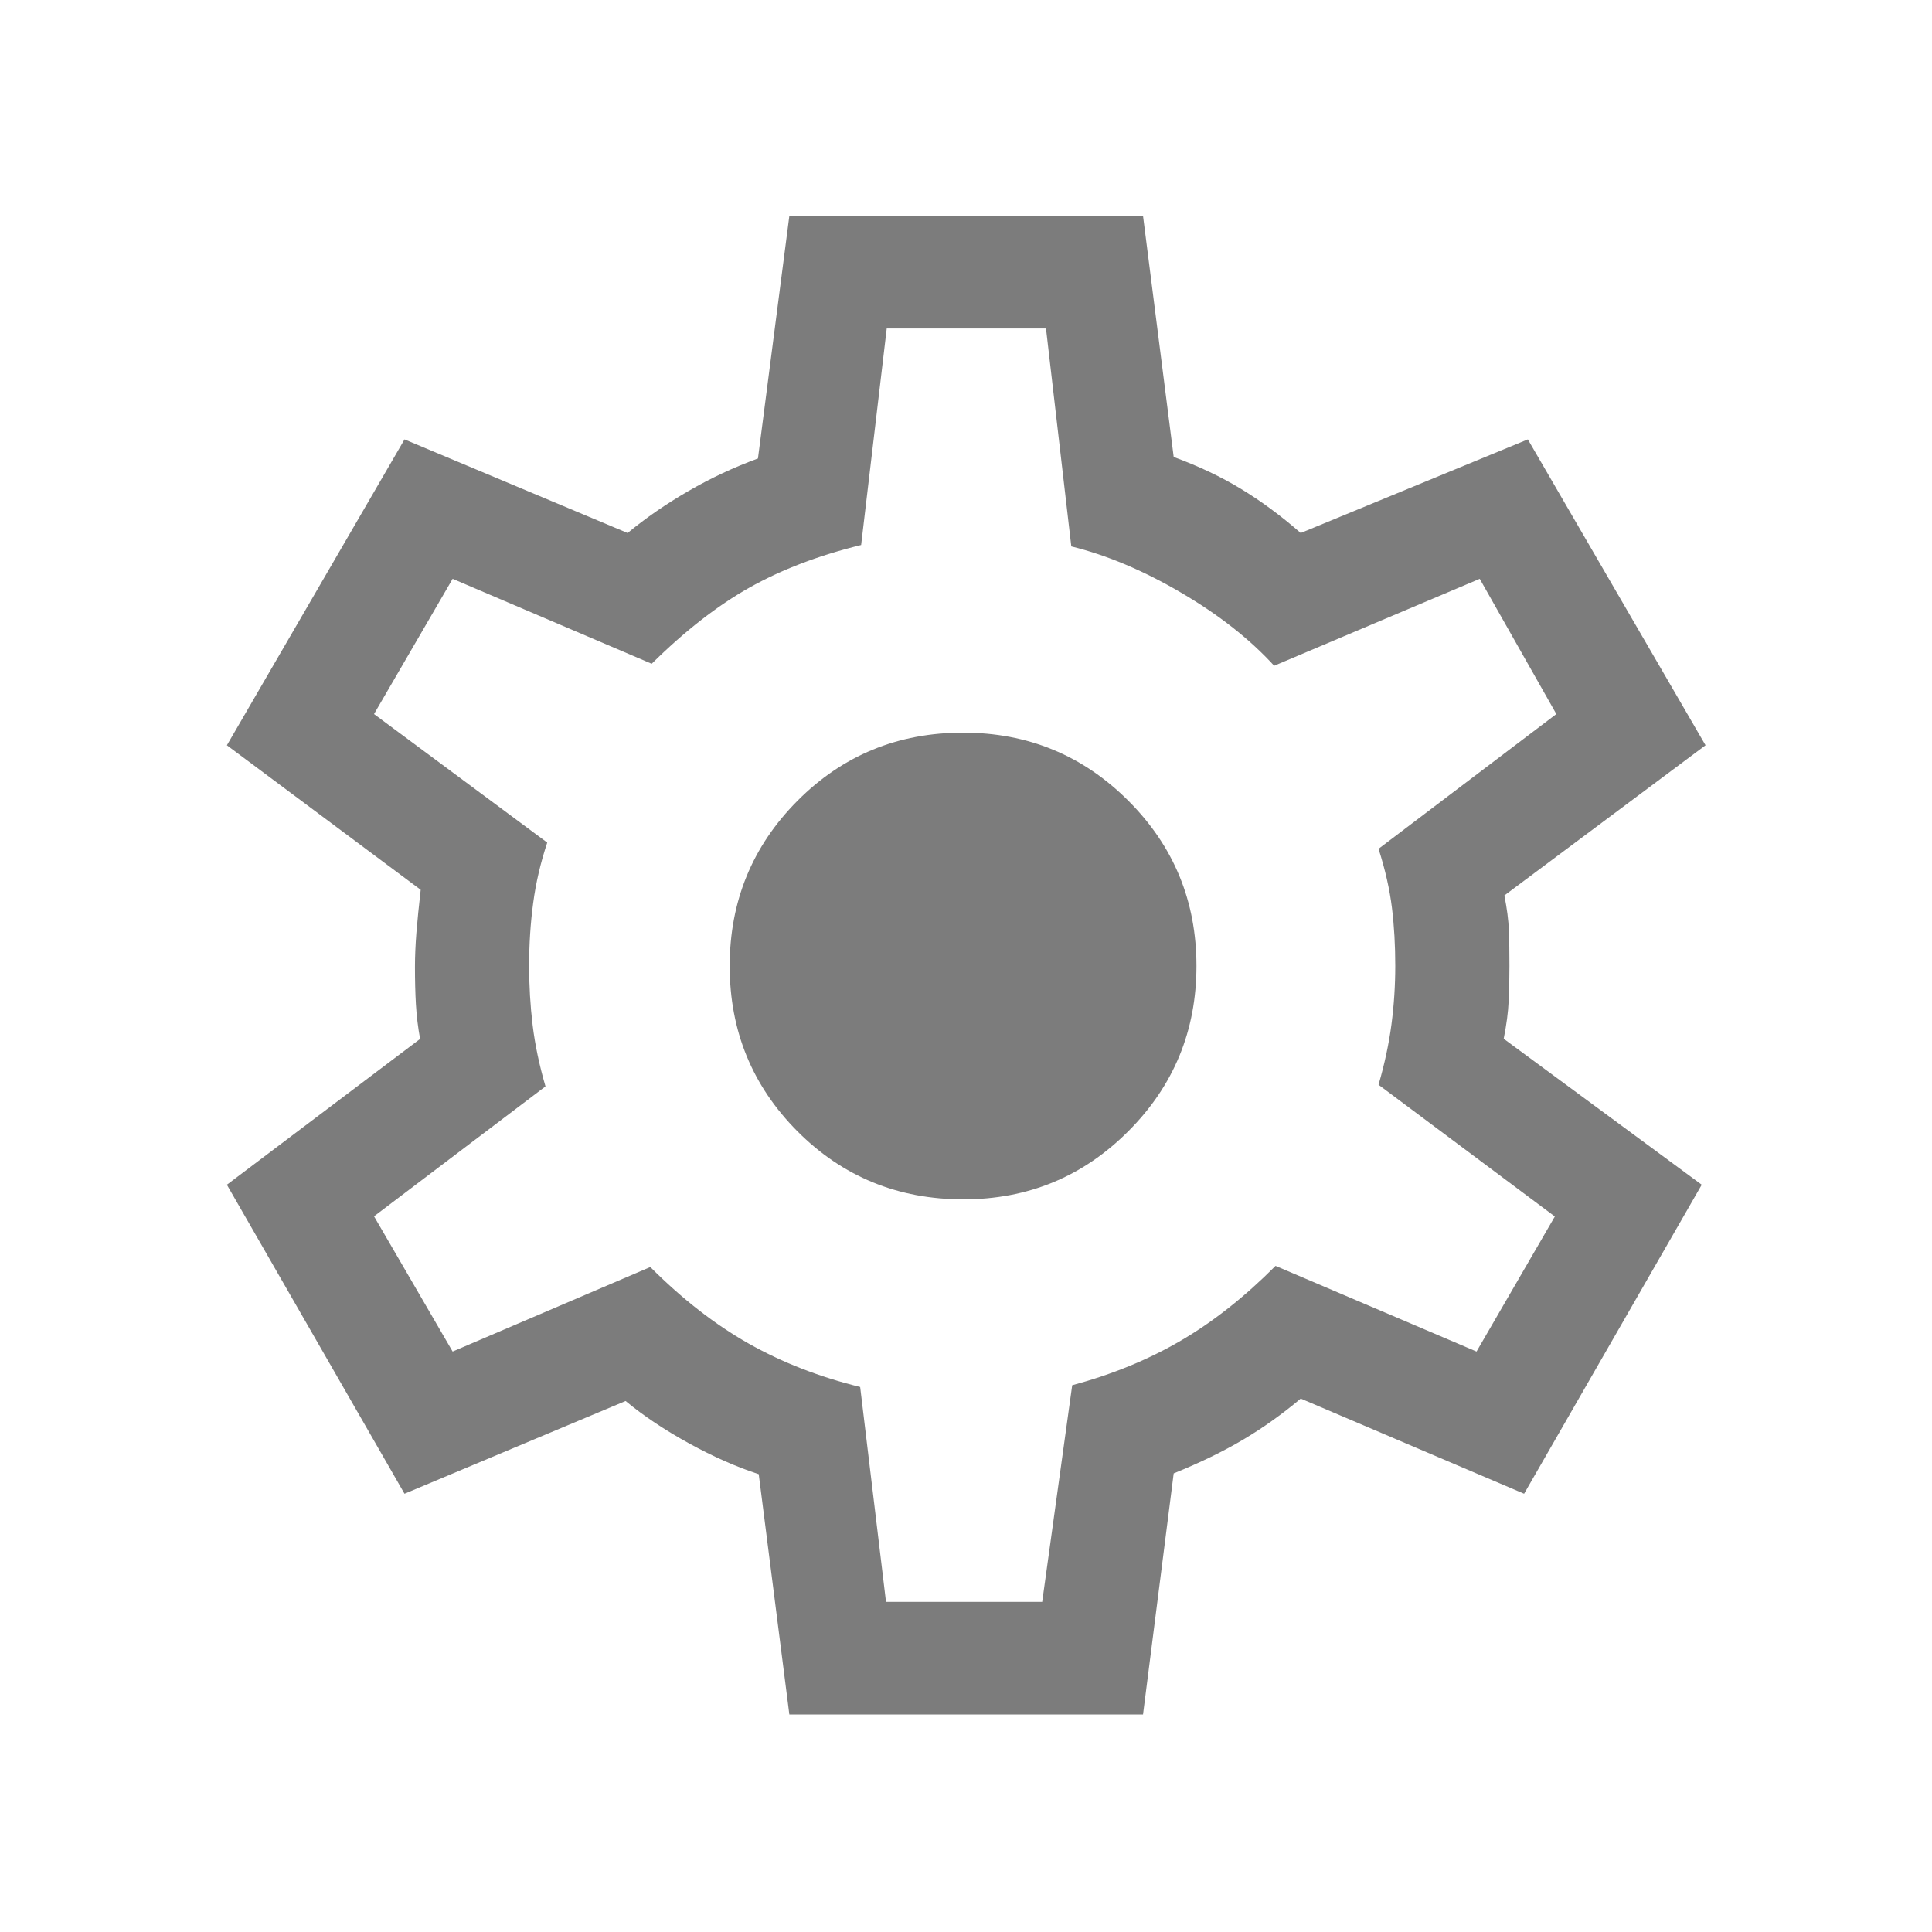 <svg width="32" height="32" viewBox="0 0 32 32" fill="none" xmlns="http://www.w3.org/2000/svg">
<path d="M13.074 28.397L12.567 24.417C12.198 24.297 11.813 24.127 11.411 23.906C11.009 23.685 10.659 23.451 10.362 23.205L6.7 24.741L3.758 19.623L6.958 17.208C6.923 17.017 6.9 16.827 6.889 16.638C6.878 16.449 6.873 16.24 6.873 16.013C6.873 15.841 6.881 15.653 6.897 15.448C6.914 15.243 6.937 15.007 6.968 14.738L3.758 12.344L6.7 7.278L10.395 8.828C10.698 8.578 11.034 8.346 11.403 8.133C11.771 7.92 12.155 7.74 12.554 7.594L13.074 3.576H18.932L19.44 7.569C19.854 7.721 20.225 7.897 20.554 8.097C20.884 8.297 21.214 8.54 21.544 8.828L25.306 7.278L28.249 12.344L24.917 14.832C24.96 15.046 24.985 15.24 24.992 15.413C24.998 15.585 25.001 15.78 25.001 15.997C25.001 16.205 24.997 16.4 24.988 16.581C24.98 16.762 24.953 16.97 24.906 17.205L28.186 19.623L25.244 24.741L21.544 23.165C21.239 23.422 20.922 23.648 20.592 23.844C20.263 24.039 19.879 24.226 19.44 24.404L18.932 28.397H13.074ZM14.675 26.532H17.262L17.759 22.944C18.42 22.766 19.018 22.521 19.554 22.208C20.091 21.895 20.615 21.481 21.127 20.967L24.456 22.386L25.753 20.149L22.833 17.967C22.933 17.621 23.005 17.288 23.047 16.967C23.089 16.646 23.11 16.322 23.11 15.997C23.11 15.659 23.092 15.339 23.055 15.037C23.018 14.736 22.945 14.409 22.833 14.059L25.778 11.827L24.509 9.587L21.104 11.027C20.701 10.586 20.187 10.182 19.564 9.817C18.941 9.451 18.334 9.195 17.744 9.05L17.325 5.441H14.687L14.263 9.027C13.56 9.199 12.944 9.434 12.412 9.733C11.881 10.032 11.341 10.453 10.794 10.994L7.497 9.587L6.195 11.827L9.064 13.956C8.953 14.291 8.875 14.624 8.831 14.958C8.786 15.292 8.764 15.637 8.764 15.995C8.764 16.329 8.783 16.657 8.822 16.979C8.861 17.302 8.932 17.64 9.035 17.994L6.195 20.146L7.497 22.386L10.771 20.986C11.301 21.517 11.844 21.939 12.399 22.253C12.953 22.566 13.569 22.806 14.247 22.973L14.675 26.532ZM15.956 19.865C17.026 19.865 17.938 19.489 18.689 18.736C19.441 17.984 19.817 17.071 19.817 15.999C19.817 14.926 19.441 14.014 18.688 13.262C17.936 12.511 17.024 12.135 15.951 12.135C14.871 12.135 13.957 12.511 13.208 13.264C12.46 14.016 12.086 14.929 12.086 16.001C12.086 17.074 12.46 17.986 13.208 18.738C13.957 19.489 14.873 19.865 15.956 19.865Z" fill="#7C7C7C"/>
</svg>
